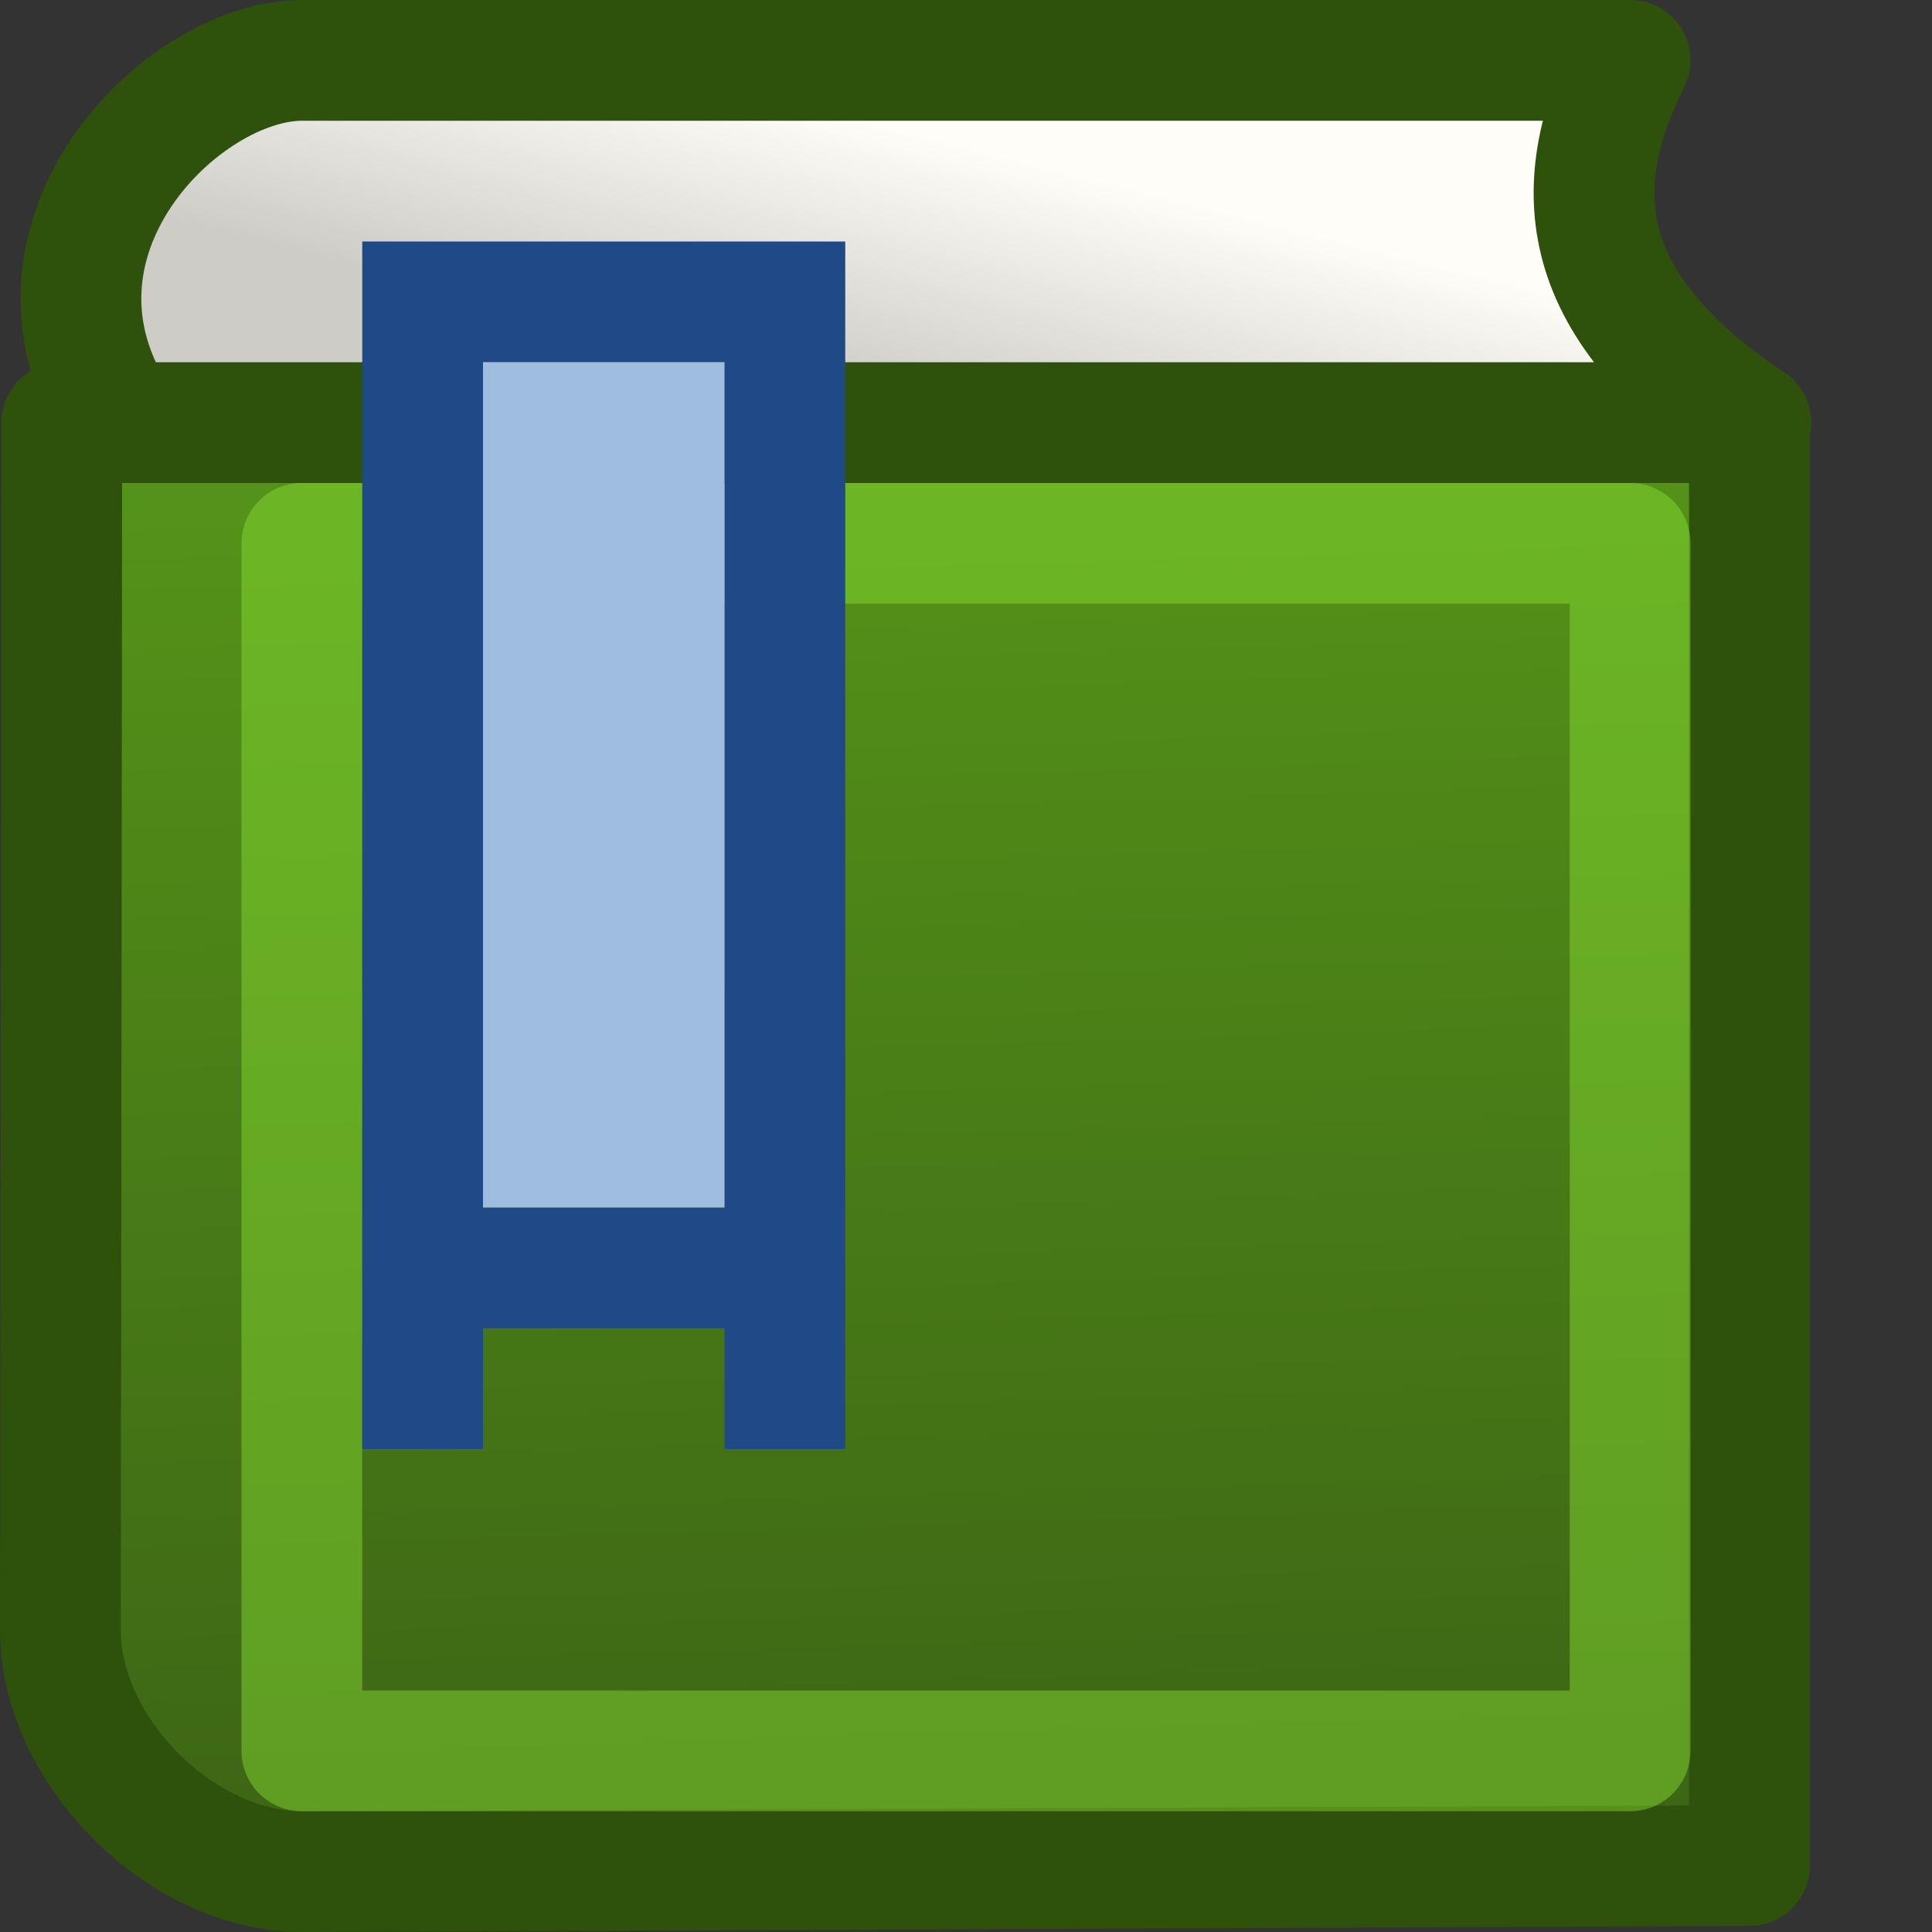 <?xml version="1.0" encoding="UTF-8" standalone="no"?>
<svg
   xmlns:dc="http://purl.org/dc/elements/1.1/"
   xmlns:cc="http://creativecommons.org/ns#"
   xmlns:rdf="http://www.w3.org/1999/02/22-rdf-syntax-ns#"
   xmlns:svg="http://www.w3.org/2000/svg"
   xmlns="http://www.w3.org/2000/svg"
   xmlns:xlink="http://www.w3.org/1999/xlink"
   xmlns:sodipodi="http://sodipodi.sourceforge.net/DTD/sodipodi-0.dtd"
   xmlns:inkscape="http://www.inkscape.org/namespaces/inkscape"
   id="svg1"
   width="16"
   height="16"
   version="1.1"
   sodipodi:docname="help-contents.svg"
   viewBox="0 0 16 16">
  <rect x="0" y="0" width="16" height="16" fill="#333333" stroke="none"/>
  <sodipodi:namedview
     pagecolor="#ffffff"
     bordercolor="#666666"
     inkscape:document-rotation="0"
     borderopacity="1"
     objecttolerance="10"
     gridtolerance="10"
     guidetolerance="10"
     inkscape:pageopacity="0"
     inkscape:pageshadow="2"
     inkscape:window-width="640"
     inkscape:window-height="480"
     id="namedview33"
     showgrid="false" />
  <defs
     id="defs3">
    <linearGradient
       id="linearGradient10735">
      <stop
         id="stop10737"
         offset="0"
         style="stop-color:#c0c0c0;stop-opacity:0;" />
      <stop
         id="stop10739"
         offset="1"
         style="stop-color:#c0c0c0;stop-opacity:0;" />
    </linearGradient>
    <linearGradient
       id="linearGradient12552">
      <stop
         id="stop12554"
         offset="0"
         style="stop-color:#569619;stop-opacity:1;" />
      <stop
         id="stop12556"
         offset="1"
         style="stop-color:#3c6415;stop-opacity:1;" />
    </linearGradient>
    <linearGradient
       gradientTransform="translate(299,127)"
       gradientUnits="userSpaceOnUse"
       id="linearGradient12517"
       inkscape:collect="always"
       x1="573.118"
       x2="572.585"
       xlink:href="#linearGradient1887"
       y1="26.239"
       y2="28.371" />
    <linearGradient
       id="linearGradient1887">
      <stop
         id="stop1888"
         offset="0"
         style="stop-color:#fffdf8;stop-opacity:1;" />
      <stop
         id="stop1889"
         offset="1"
         style="stop-color:#cdccc7;stop-opacity:1;" />
    </linearGradient>
    <radialGradient
       cx="391"
       cy="279"
       fx="391"
       fy="279"
       gradientTransform="translate(497,195)"
       gradientUnits="userSpaceOnUse"
       id="radialGradient12531"
       inkscape:collect="always"
       r="8"
       xlink:href="#linearGradient10735" />
    <linearGradient
       gradientUnits="userSpaceOnUse"
       id="linearGradient12558"
       inkscape:collect="always"
       x1="874.375"
       x2="874.75"
       xlink:href="#linearGradient12552"
       y1="155"
       y2="167.375" />
  </defs>
  <g
     id="help_tutorials"
     inkscape:label="#help_tutorials"
     transform="translate(-864,-152)">
    <rect
       height="16"
       id="rect11375"
       style="display:inline;overflow:visible;visibility:visible;fill:url(#radialGradient12531);fill-opacity:1;fill-rule:evenodd;stroke:none;stroke-width:0.868;stroke-linecap:square;stroke-linejoin:round;stroke-miterlimit:0;stroke-dasharray:none;stroke-dashoffset:0;stroke-opacity:1;marker:none;marker-start:none;marker-mid:none;marker-end:none;enable-background:accumulate"
       width="16"
       x="864"
       y="152" />
    <path
       d="m 864.512,155.5 h 13.976 v 5.975 5.975 L 866.5,167.5 c -1,0 -2,-1 -2,-2 z"
       id="path11377"
       inkscape:connector-curvature="0"
       sodipodi:nodetypes="ccccccc"
       style="display:inline;fill:url(#linearGradient12558);fill-opacity:1;fill-rule:evenodd;stroke:#2e510b;stroke-width:1;stroke-linecap:round;stroke-linejoin:round;stroke-miterlimit:0;stroke-dashoffset:0;stroke-opacity:1;marker:none;marker-start:none;marker-mid:none;marker-end:none" />
    <path
       d="m 877.5,152.5 h -11 c -1,0 -2.5,1.5 -1.5,3 h 13.5 c -1.5,-1 -1.5,-2 -1,-3 z"
       id="path11379"
       inkscape:connector-curvature="0"
       sodipodi:nodetypes="ccccc"
       style="fill:url(#linearGradient12517);fill-opacity:1;fill-rule:evenodd;stroke:#2e510b;stroke-width:1px;stroke-linecap:round;stroke-linejoin:round;stroke-opacity:1" />
    <rect
       height="10"
       id="rect12533"
       style="display:inline;overflow:visible;visibility:visible;opacity:1;fill:none;fill-opacity:1;fill-rule:evenodd;stroke:#8ae234;stroke-width:1;stroke-linecap:round;stroke-linejoin:round;stroke-miterlimit:4;stroke-dasharray:none;stroke-dashoffset:0;stroke-opacity:0.441;marker:none;marker-start:none;marker-mid:none;marker-end:none;enable-background:accumulate"
       width="11"
       x="866.5"
       y="156.5" />
    <path
       d="m 867,154 v 10 h 1 v -1 h 2 v 1 h 1 v -10 h -3 v 1 h 2 v 7 h -2 v -8 z"
       id="path11387"
       inkscape:connector-curvature="0"
       sodipodi:nodetypes="ccccccccccccccc"
       style="fill:#204a87;fill-opacity:1;fill-rule:evenodd;stroke:none;stroke-width:1px;stroke-linecap:butt;stroke-linejoin:miter;stroke-opacity:1" />
    <path
       d="m 868,155 v 7 h 2 v -7 z"
       id="path11389"
       inkscape:connector-curvature="0"
       sodipodi:nodetypes="ccccc"
       style="fill:#9fbedf;fill-opacity:1;fill-rule:evenodd;stroke:none;stroke-width:1px;stroke-linecap:butt;stroke-linejoin:miter;stroke-opacity:1" />
  </g>
</svg>
